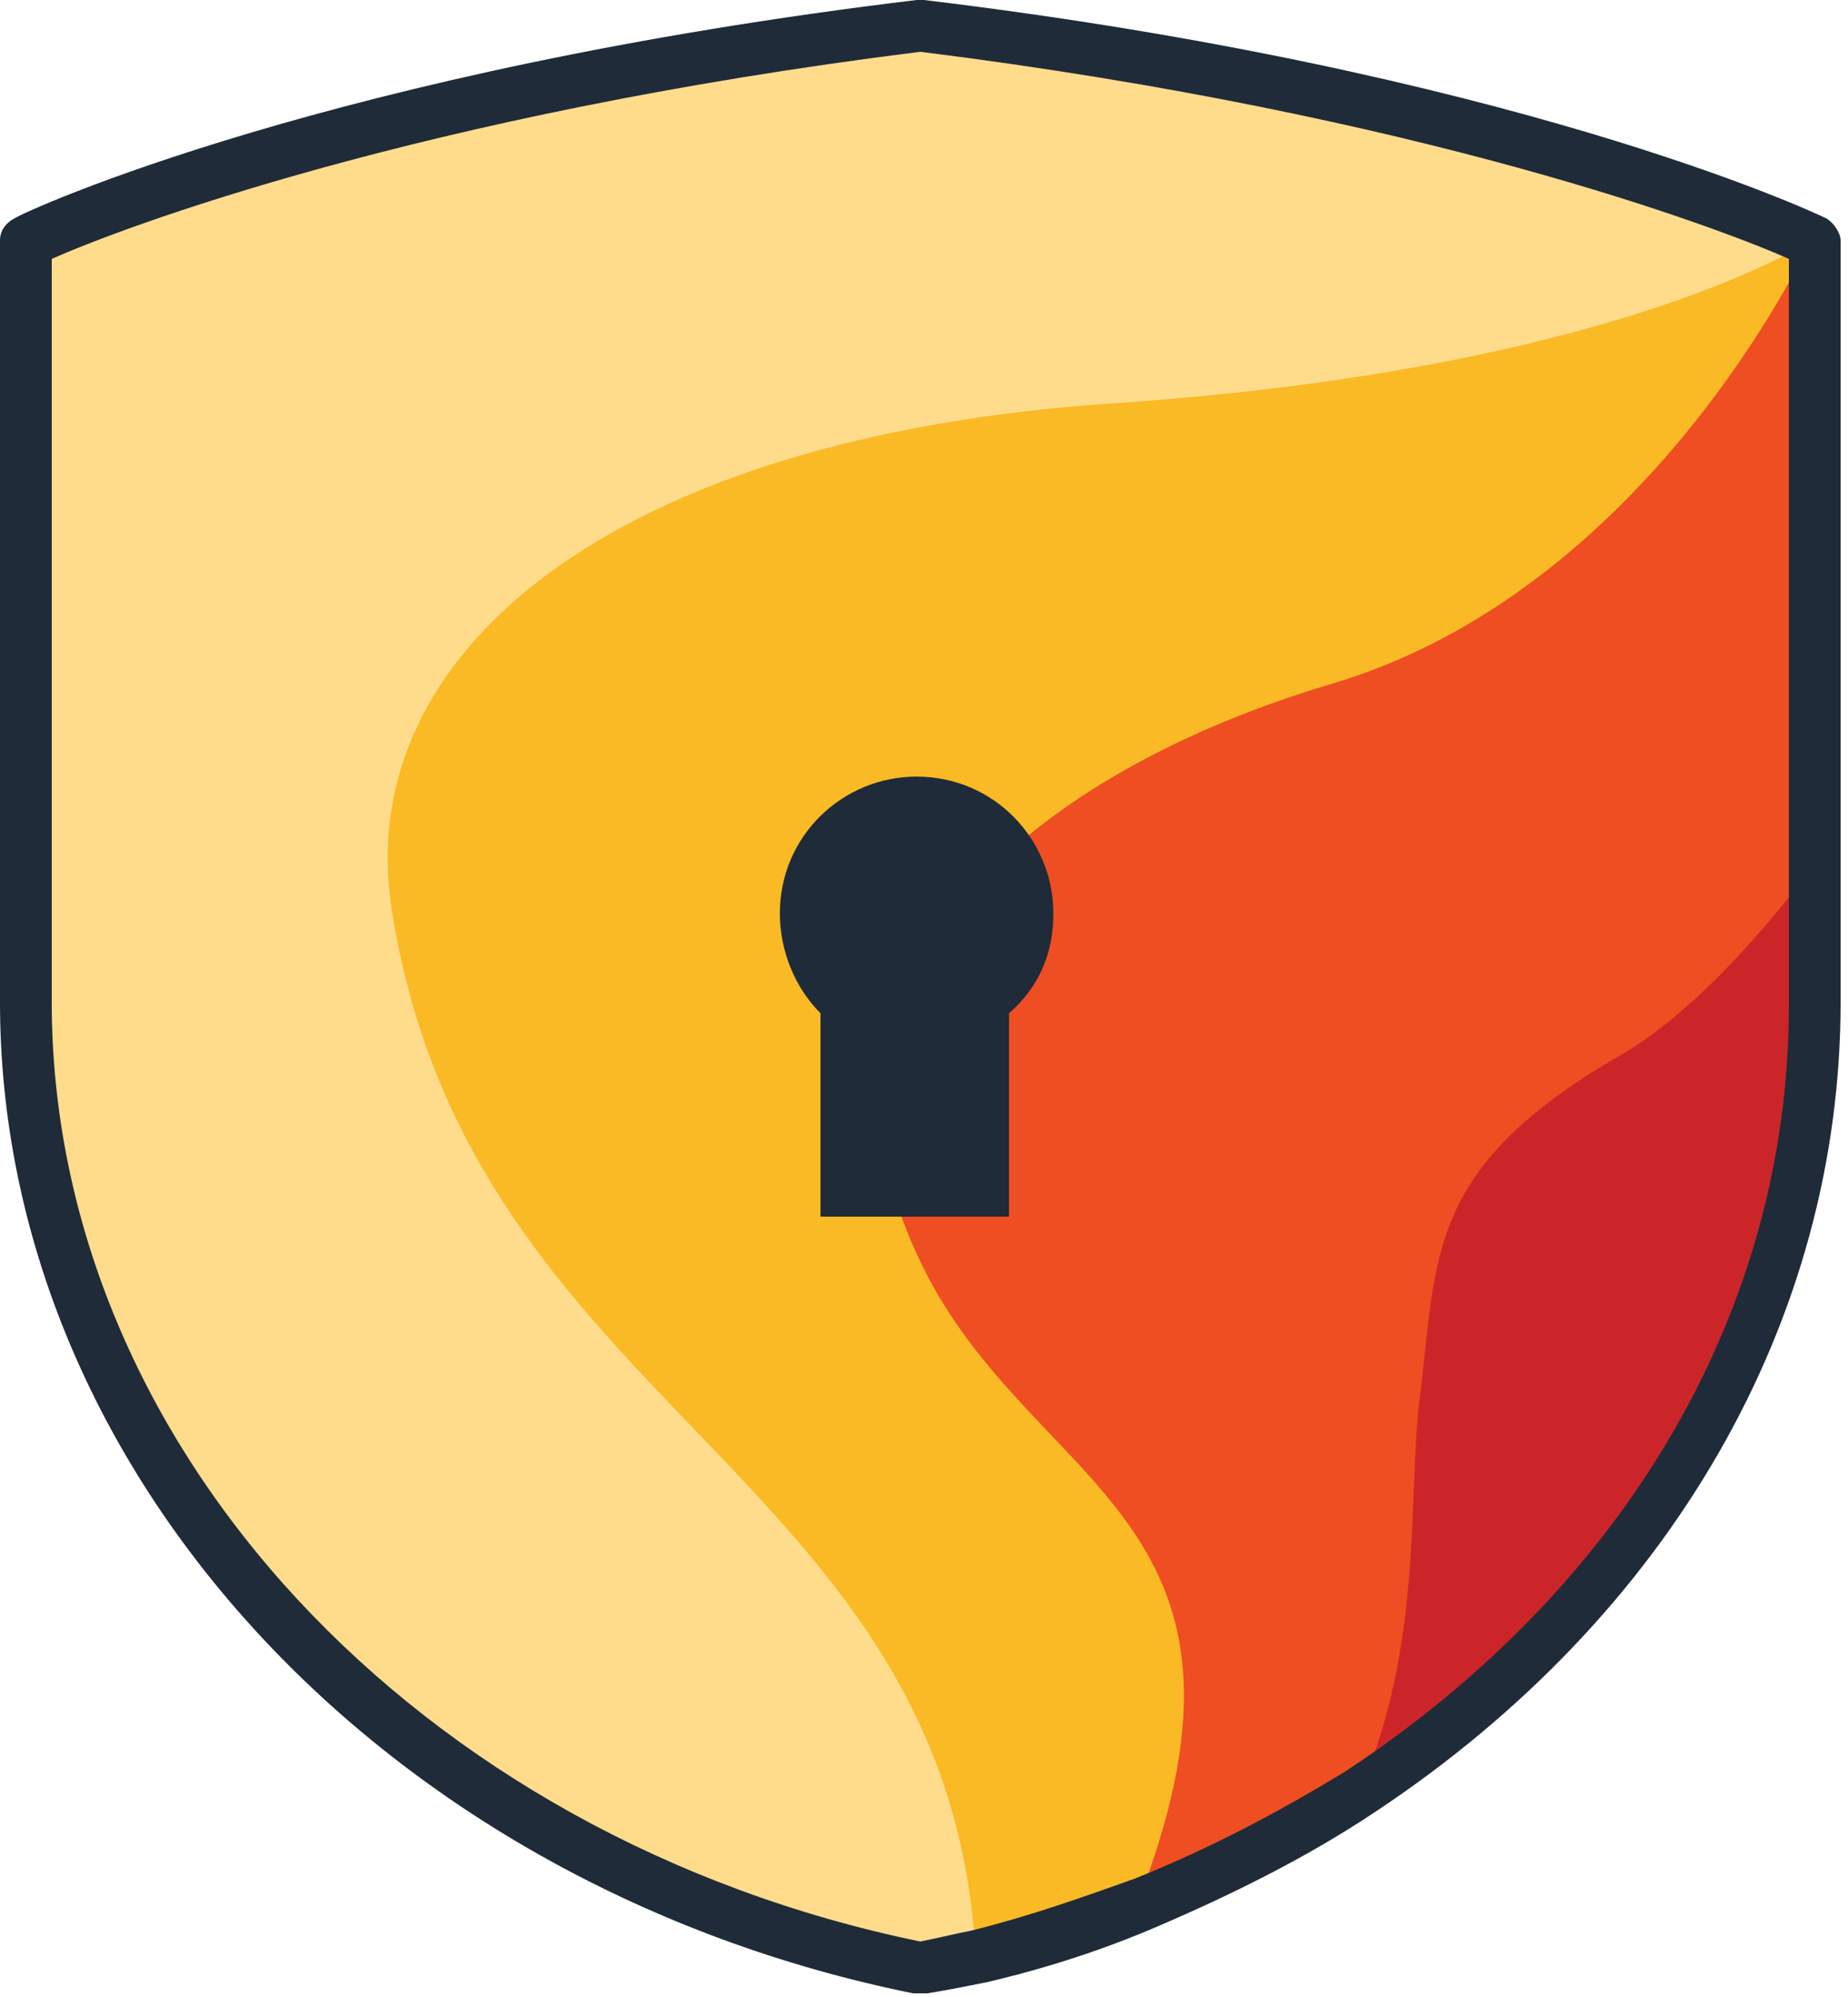 <svg width="50" height="54" viewBox="0 0 50 54" fill="none" xmlns="http://www.w3.org/2000/svg">
<path d="M49 6.5V27.1C49 35.7 44.2 43.5 36.7 48.4C34.9 49.6 33 50.6 30.9 51.4C29.5 52 28 52.4 26.4 52.8C25.9 52.9 25.4 53 24.8 53.1C11 50.4 0.7 39.7 0.7 27.1V6.5C0.7 6.5 9 2.6 24.9 0.7C40.7 2.6 49 6.5 49 6.5Z" fill="#CC2529"/>
<path d="M49 6.5V23.5C47.4 25.6 45.6 27.5 43.9 28.5C38.5 31.6 38.9 34 38.4 37.9C38.1 40.4 38.5 44.5 36.8 48.4C35 49.6 33.1 50.6 31 51.4C29.6 52 28.1 52.4 26.5 52.8C26 52.9 25.5 53 24.9 53.1C11 50.4 0.7 39.7 0.7 27.1V6.5C0.7 6.5 9 2.6 24.9 0.7C40.7 2.6 49 6.5 49 6.5Z" fill="#EF4E22"/>
<path d="M49 6.5C48.8 6.9 44.5 16 36 18.5C27.3 21.1 21.5 26.8 24.8 33.9C27.7 40.3 34.9 40.8 30.8 51.4C29.4 52 27.9 52.4 26.3 52.8C25.8 52.9 25.3 53 24.7 53.1C11 50.4 0.7 39.7 0.7 27.1V6.5C0.7 6.5 9 2.6 24.9 0.7C40.7 2.6 49 6.5 49 6.5Z" fill="#FABA25"/>
<path d="M24.9 0.7C40.7 2.6 49 6.5 49 6.5C48.7 6.7 43.4 10 30.2 10.9C16.5 11.8 9.5 17.7 10.6 24.6C12.7 38.1 25.7 39.8 26.4 52.9C25.9 53 25.4 53.1 24.8 53.2C11 50.4 0.7 39.7 0.7 27.1V6.5C0.7 6.5 9 2.6 24.9 0.7Z" fill="#FFDC8C"/>
<path d="M28.5 24.7C28.5 22.7 26.9 21 24.8 21C22.8 21 21.1 22.6 21.1 24.7C21.1 25.7 21.5 26.7 22.2 27.4V32.9H27.3V27.4C28.1 26.7 28.5 25.8 28.5 24.7Z" fill="#1F2B38"/>
<path d="M24.8 53.9H24.7C10.4 51 0 39.8 0 27.1V6.5C0 6.2 0.2 6 0.4 5.9C0.7 5.7 9 1.9 24.8 0C24.9 0 24.9 0 25 0C40.8 1.9 49 5.7 49.4 5.9C49.6 6 49.8 6.3 49.8 6.5V27.1C49.8 35.7 45.2 43.7 37.2 49C35.4 50.2 33.4 51.2 31.3 52.1C29.9 52.7 28.4 53.2 26.7 53.6C26.2 53.7 25.7 53.8 25.1 53.9C25 53.9 24.9 53.9 24.8 53.9ZM1.4 7V27.1C1.4 39.1 11.3 49.7 24.9 52.5C25.4 52.4 25.8 52.3 26.3 52.2C27.9 51.8 29.3 51.3 30.7 50.8C32.7 50 34.6 49 36.4 47.9C44 42.9 48.4 35.4 48.4 27.2V7C46.6 6.2 38.5 3.1 24.9 1.4C11.3 3.1 3.2 6.2 1.4 7Z" fill="#1F2B38"/>
</svg>
